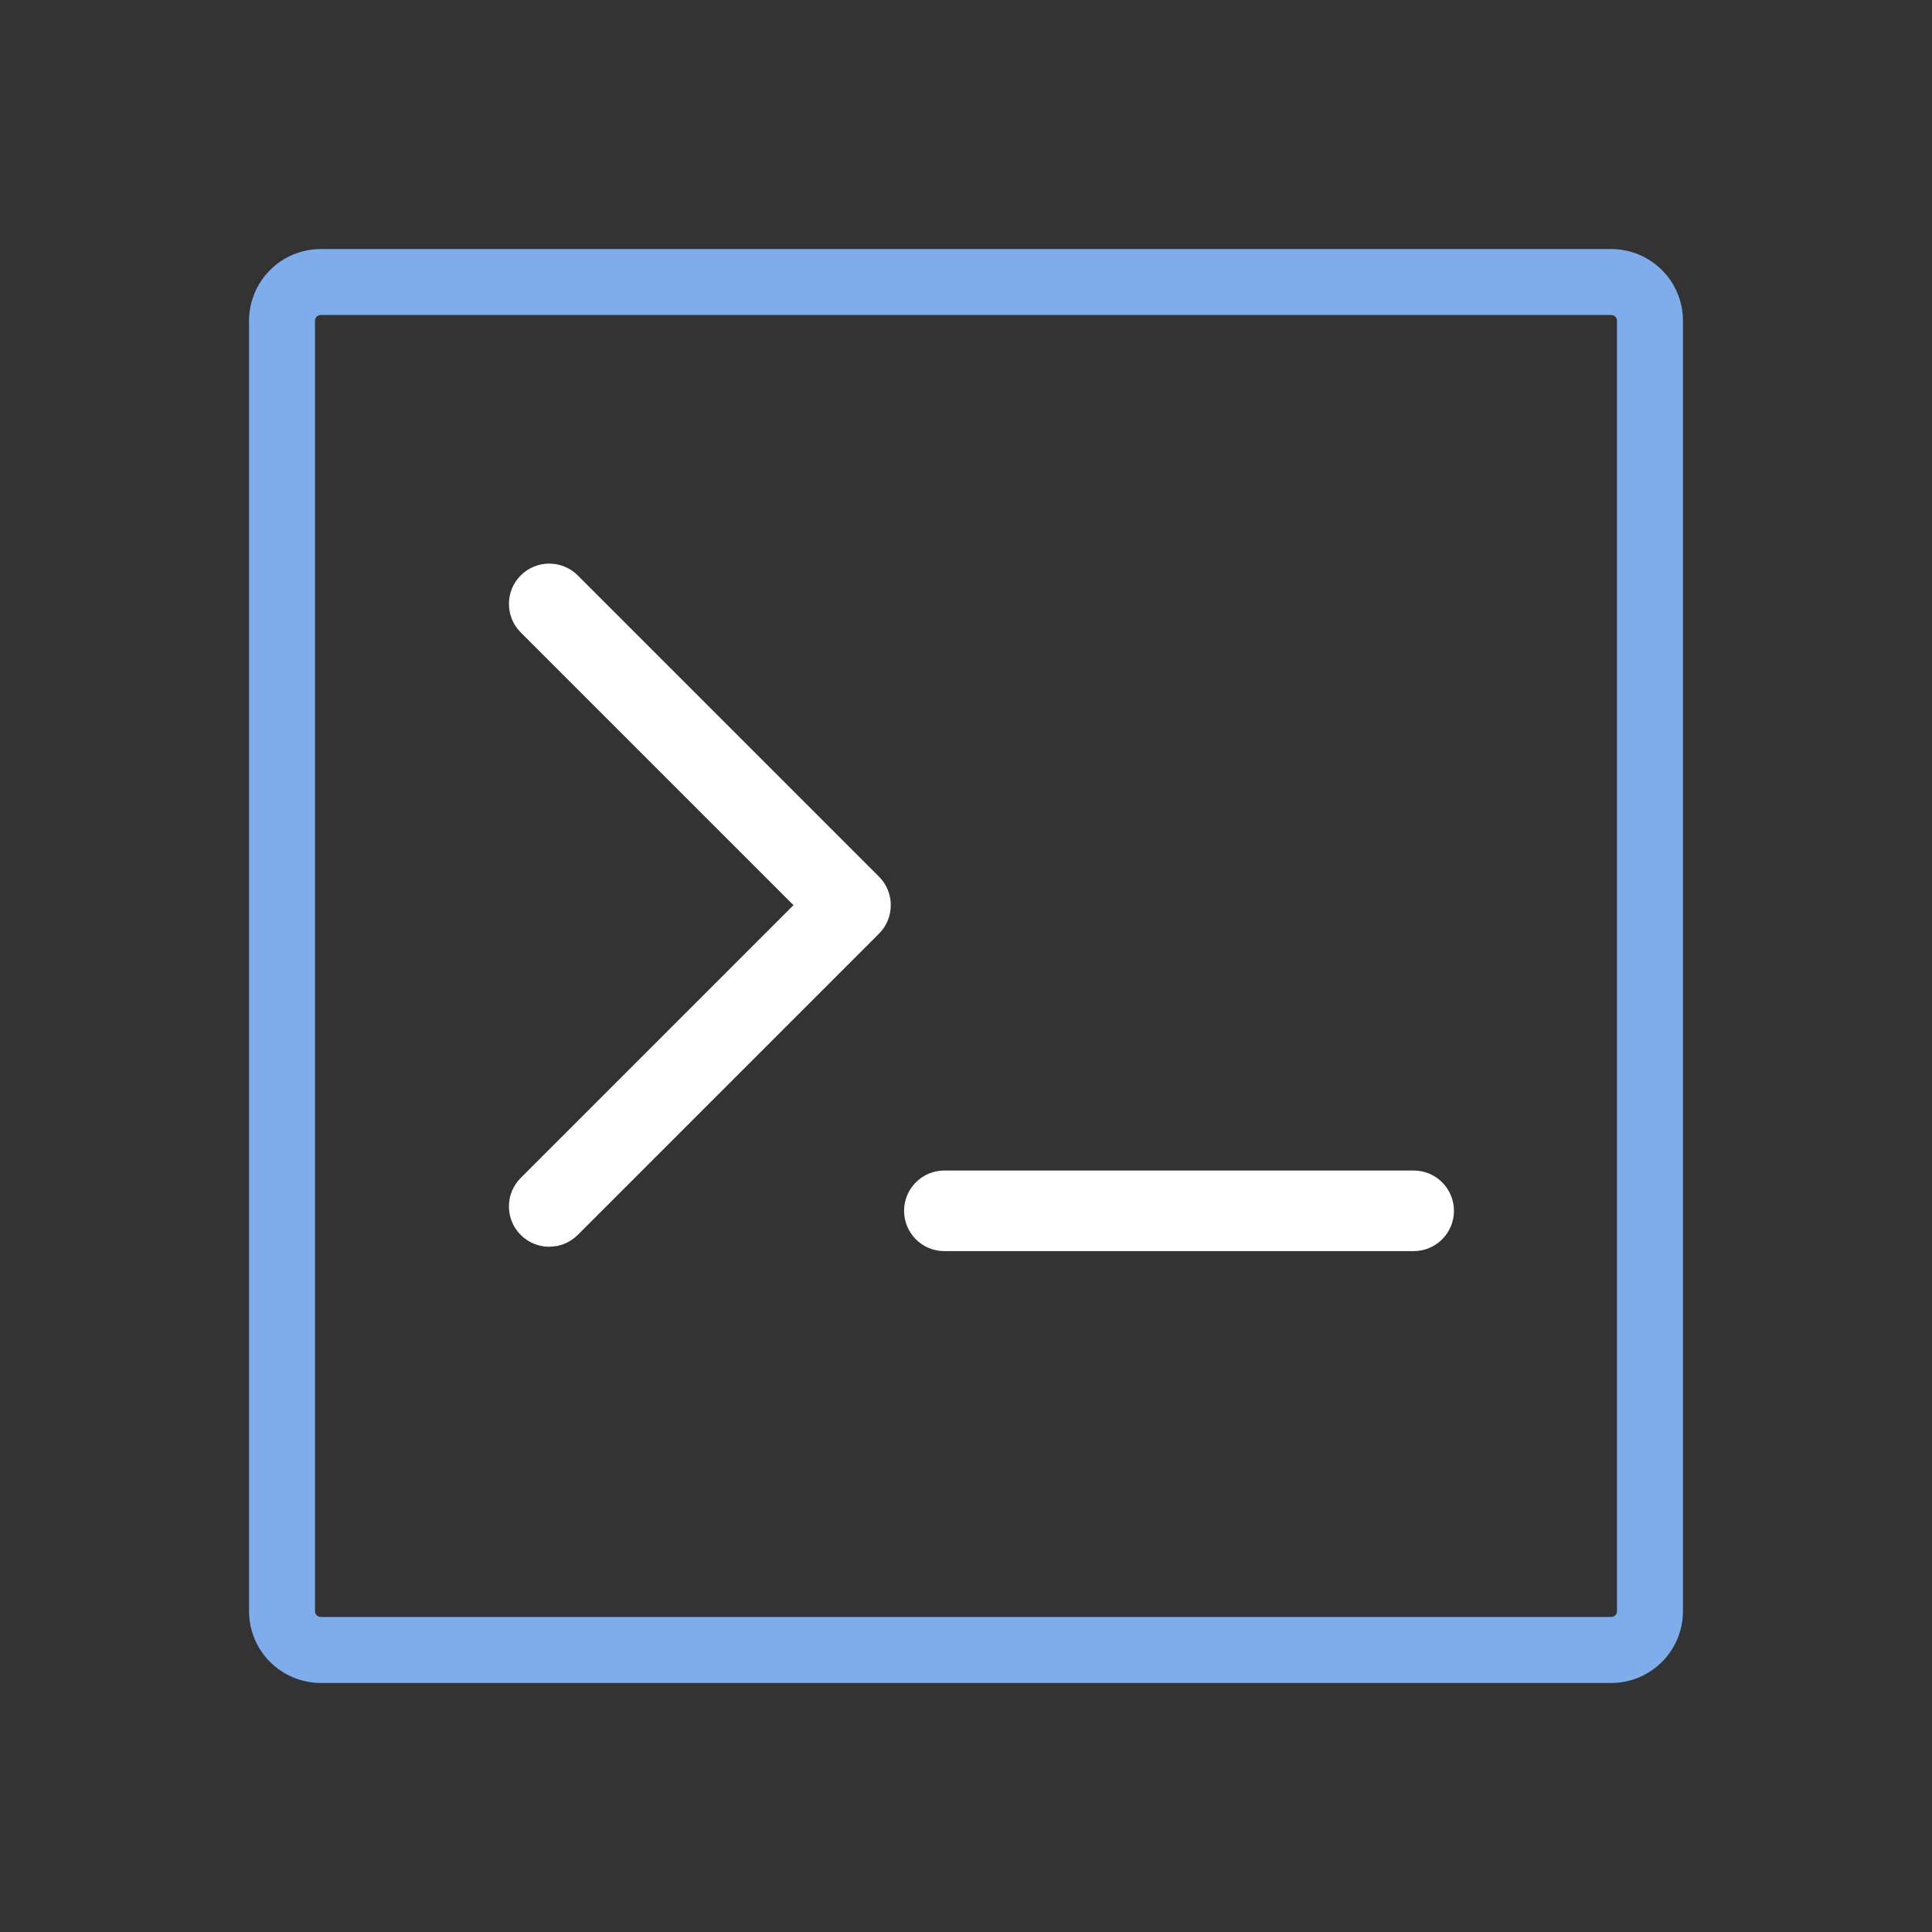 <?xml version="1.0" encoding="UTF-8"?>
<svg id="Layer_1" data-name="Layer 1" xmlns="http://www.w3.org/2000/svg" viewBox="0 0 512 512">
  <rect x="0" y="0" width="512" height="512" fill="#333333" stroke="none"/>
  <path d="M427,83.48c.4,0,.79.16,1.07.44.28.28.45.67.45,1.07v342c0,.4-.16.79-.44,1.07-.28.28-.67.45-1.07.45H85c-.4,0-.79-.16-1.07-.44-.28-.28-.45-.67-.45-1.07V85c0-.4.16-.79.44-1.07.28-.28.67-.45,1.07-.45h342M427,66H85c-5.04,0-9.87,2-13.43,5.57-3.56,3.56-5.57,8.4-5.57,13.43v342c0,5.04,2,9.87,5.57,13.43,3.56,3.56,8.4,5.57,13.43,5.57h342c5.04,0,9.87-2,13.43-5.57,3.56-3.56,5.57-8.4,5.57-13.43V85c0-5.04-2-9.87-5.57-13.43-3.56-3.56-8.4-5.57-13.43-5.57h0Z" style="fill: #7facea; stroke-width: 0px;"/>
  <g>
    <path d="M145.55,330.4c-2.73,0-5.47-1.04-7.55-3.13-4.17-4.17-4.17-10.94,0-15.11l72.28-72.28-72.28-72.28c-4.17-4.17-4.17-10.94,0-15.11,4.17-4.17,10.94-4.17,15.11,0l79.83,79.83c4.17,4.17,4.17,10.94,0,15.11l-79.83,79.83c-2.09,2.09-4.82,3.13-7.55,3.13Z" style="fill: #fff; stroke-width: 0px;"/>
    <path d="M374.63,331.56h-124.36c-5.9,0-10.68-4.78-10.68-10.68s4.78-10.68,10.68-10.68h124.36c5.9,0,10.68,4.78,10.68,10.68s-4.78,10.68-10.68,10.68Z" style="fill: #fff; stroke-width: 0px;"/>
  </g>
</svg>
